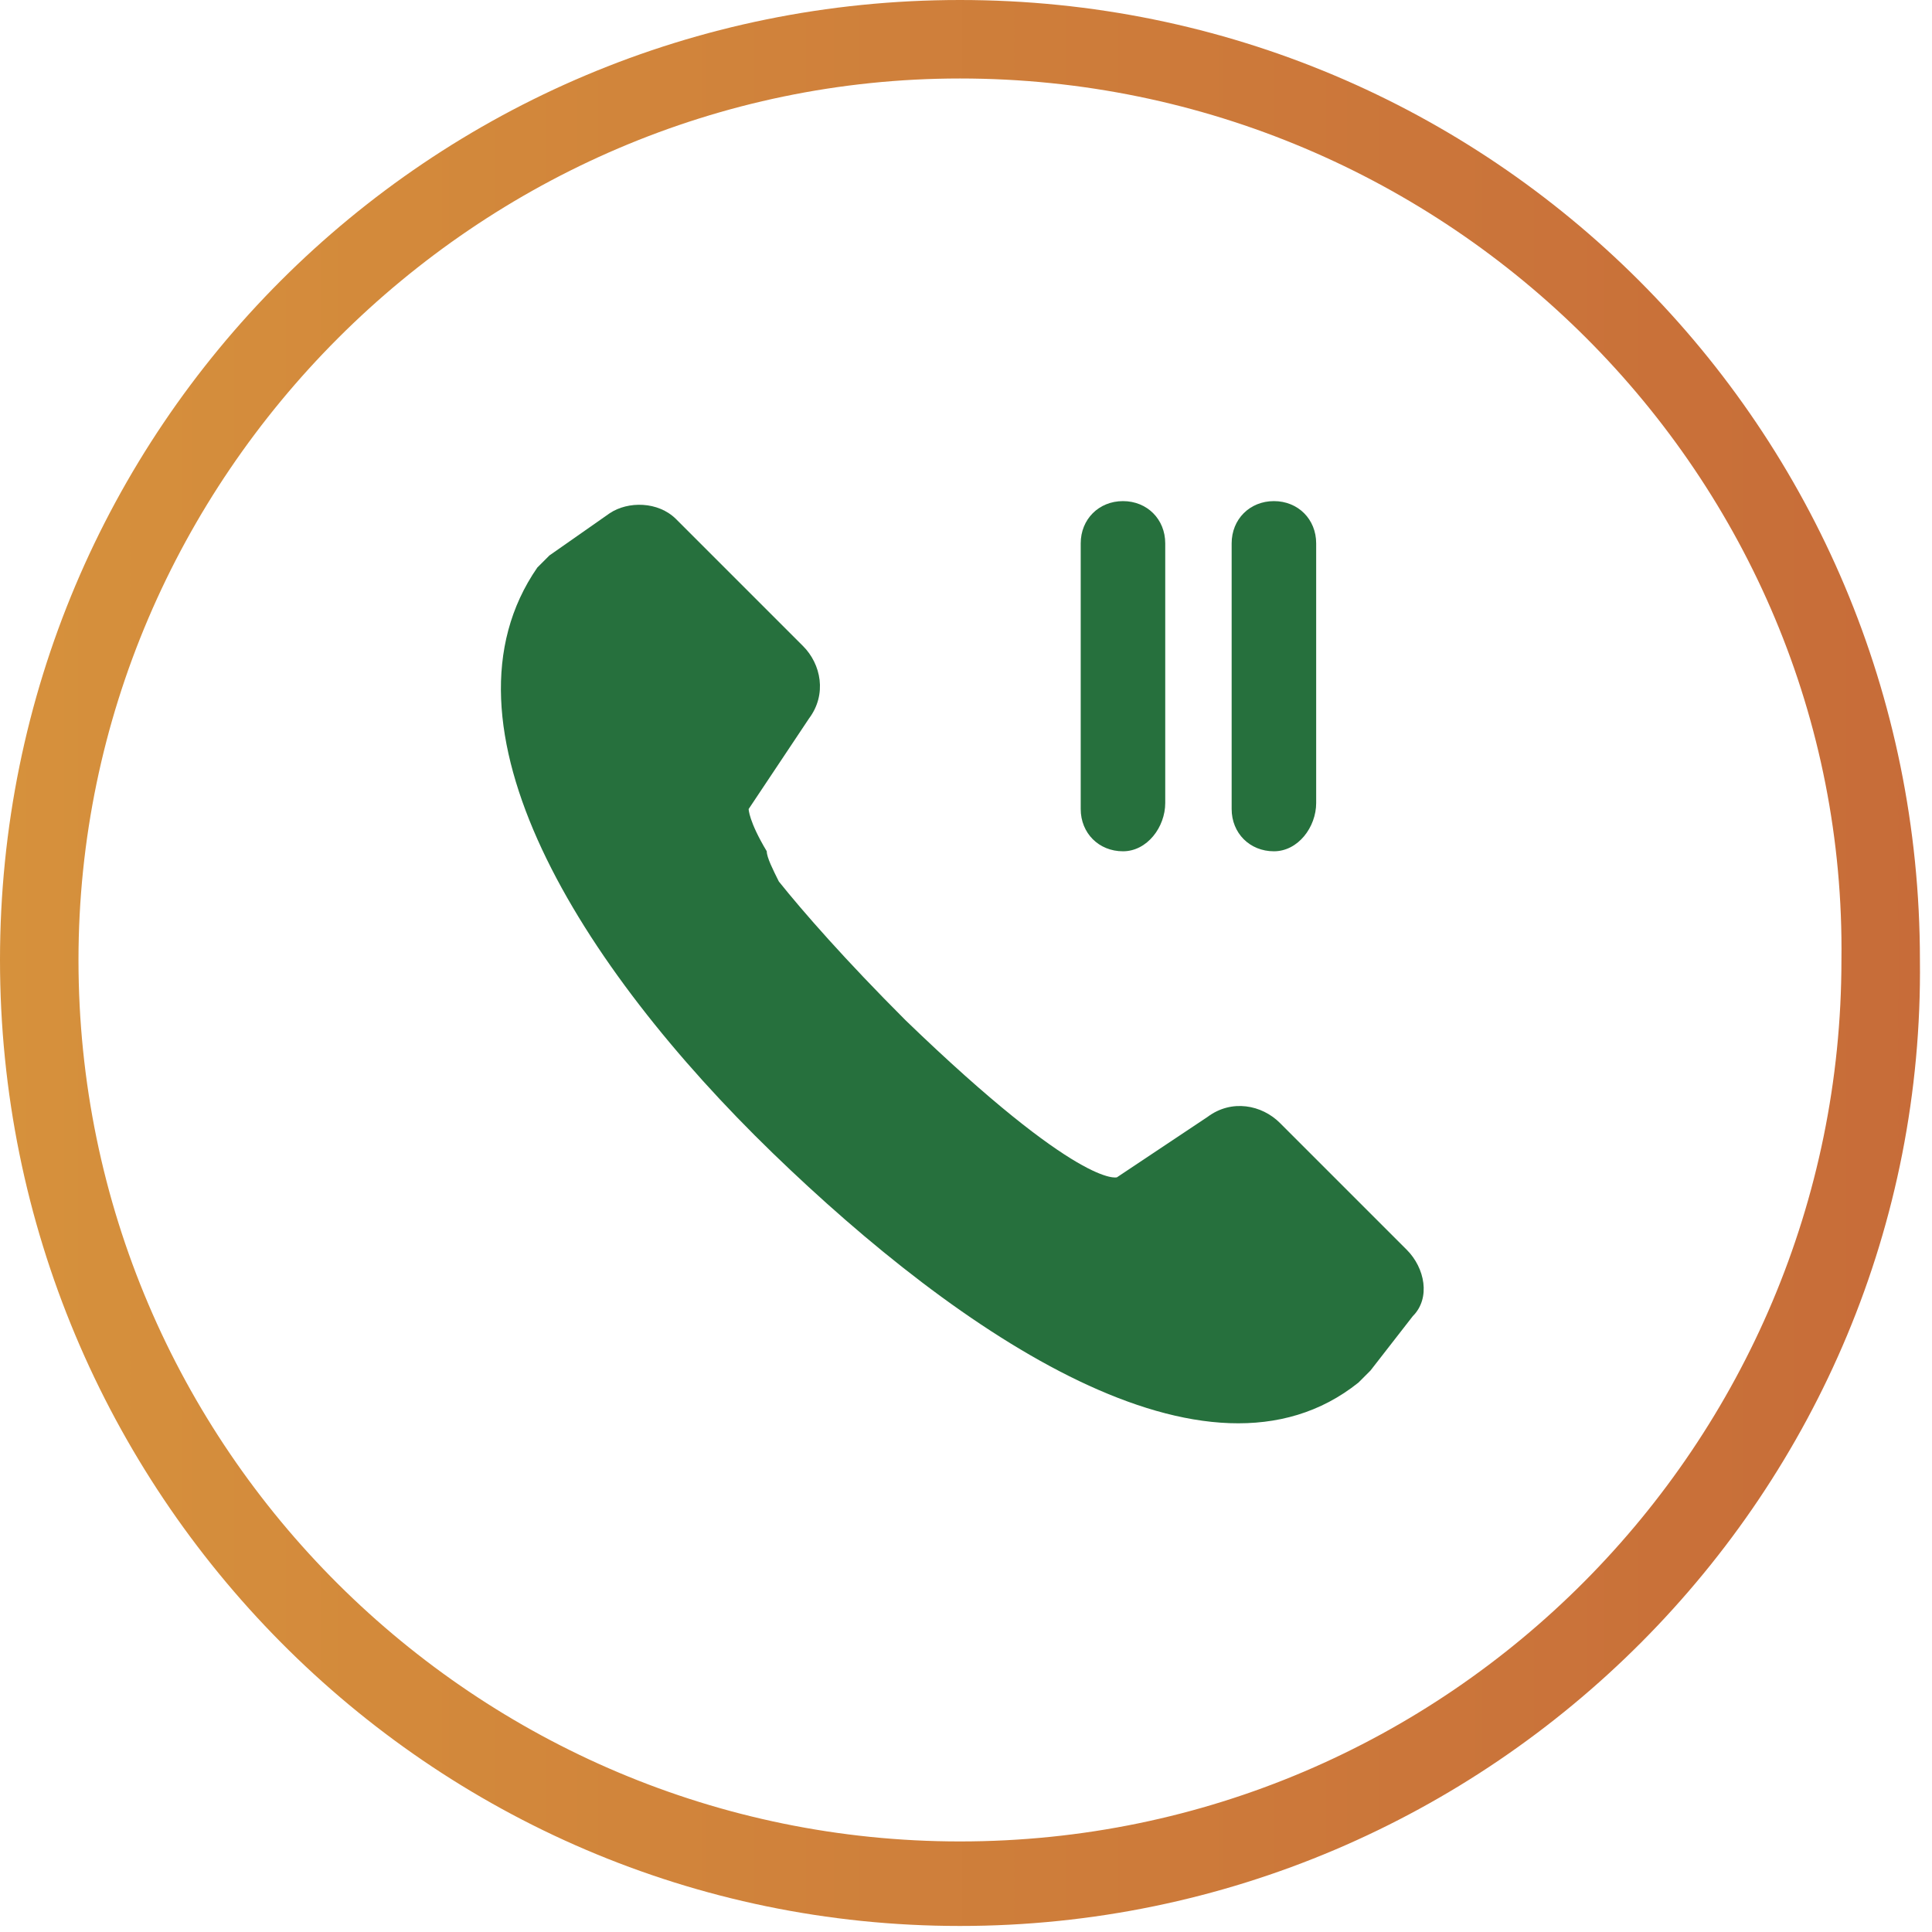 <?xml version="1.0" encoding="utf-8"?>
<!-- Generator: Adobe Illustrator 19.0.0, SVG Export Plug-In . SVG Version: 6.00 Build 0)  -->
<svg version="1.1" id="Camada_1" xmlns="http://www.w3.org/2000/svg" xmlns:xlink="http://www.w3.org/1999/xlink" x="0px" y="0px"
	 viewBox="0 0 32 32" style="enable-background:new 0 0 32 32;" xml:space="preserve">
<style type="text/css">
	.st0{fill:url(#XMLID_5_);}
	.st1{fill:#26703D;}
</style>
<linearGradient id="XMLID_5_" gradientUnits="userSpaceOnUse" x1="-2.072284e-008" y1="15.938" x2="31.876" y2="15.938">
	<stop  offset="0" style="stop-color:#D6913C"/>
	<stop  offset="1" style="stop-color:#C76C39"/>
</linearGradient>
<path id="XMLID_2_" class="st0" d="M15.9,31.9C7.1,31.9,0,24.7,0,15.9C0,7.1,7.1,0,15.9,0c8.8,0,15.9,7.1,15.9,15.9
	C31.9,24.7,24.7,31.9,15.9,31.9z M15.9,1.3C7.9,1.3,1.3,7.9,1.3,15.9c0,8.1,6.6,14.6,14.6,14.6c8.1,0,14.6-6.6,14.6-14.6
	C30.6,7.9,24,1.3,15.9,1.3z"/>
<g id="XMLID_25_">
	<g id="XMLID_72_">
		<g id="_x31_2">
			<g id="_x38__2_">
				<path id="XMLID_68_" class="st1" d="M12.7,14.1c-0.3-0.5-0.3-0.7-0.3-0.7l1-1.5c0.3-0.4,0.2-0.9-0.1-1.2l-2.1-2.1
					c-0.3-0.3-0.8-0.3-1.1-0.1L9.1,9.2C9,9.3,9,9.3,8.9,9.4C7.1,12,9.6,16,12.8,19.1c3.1,3,7.2,5.8,9.7,3.8c0.1-0.1,0.1-0.1,0.2-0.2
					l0.7-0.9c0.3-0.3,0.2-0.8-0.1-1.1l-2.1-2.1c-0.3-0.3-0.8-0.4-1.2-0.1l-1.5,1c0,0-0.6,0.2-3.5-2.6c-1-1-1.7-1.8-2.1-2.3
					C12.8,14.4,12.7,14.2,12.7,14.1"/>
			</g>
		</g>
	</g>
	<g id="XMLID_27_">
		<path id="XMLID_14_" class="st1" d="M18.6,14.1L18.6,14.1c-0.4,0-0.7-0.3-0.7-0.7V9c0-0.4,0.3-0.7,0.7-0.7h0
			c0.4,0,0.7,0.3,0.7,0.7v4.3C19.3,13.7,19,14.1,18.6,14.1z"/>
		<path id="XMLID_15_" class="st1" d="M21.1,14.1L21.1,14.1c-0.4,0-0.7-0.3-0.7-0.7V9c0-0.4,0.3-0.7,0.7-0.7h0
			c0.4,0,0.7,0.3,0.7,0.7v4.3C21.8,13.7,21.5,14.1,21.1,14.1z"/>
	</g>
</g>
</svg>

